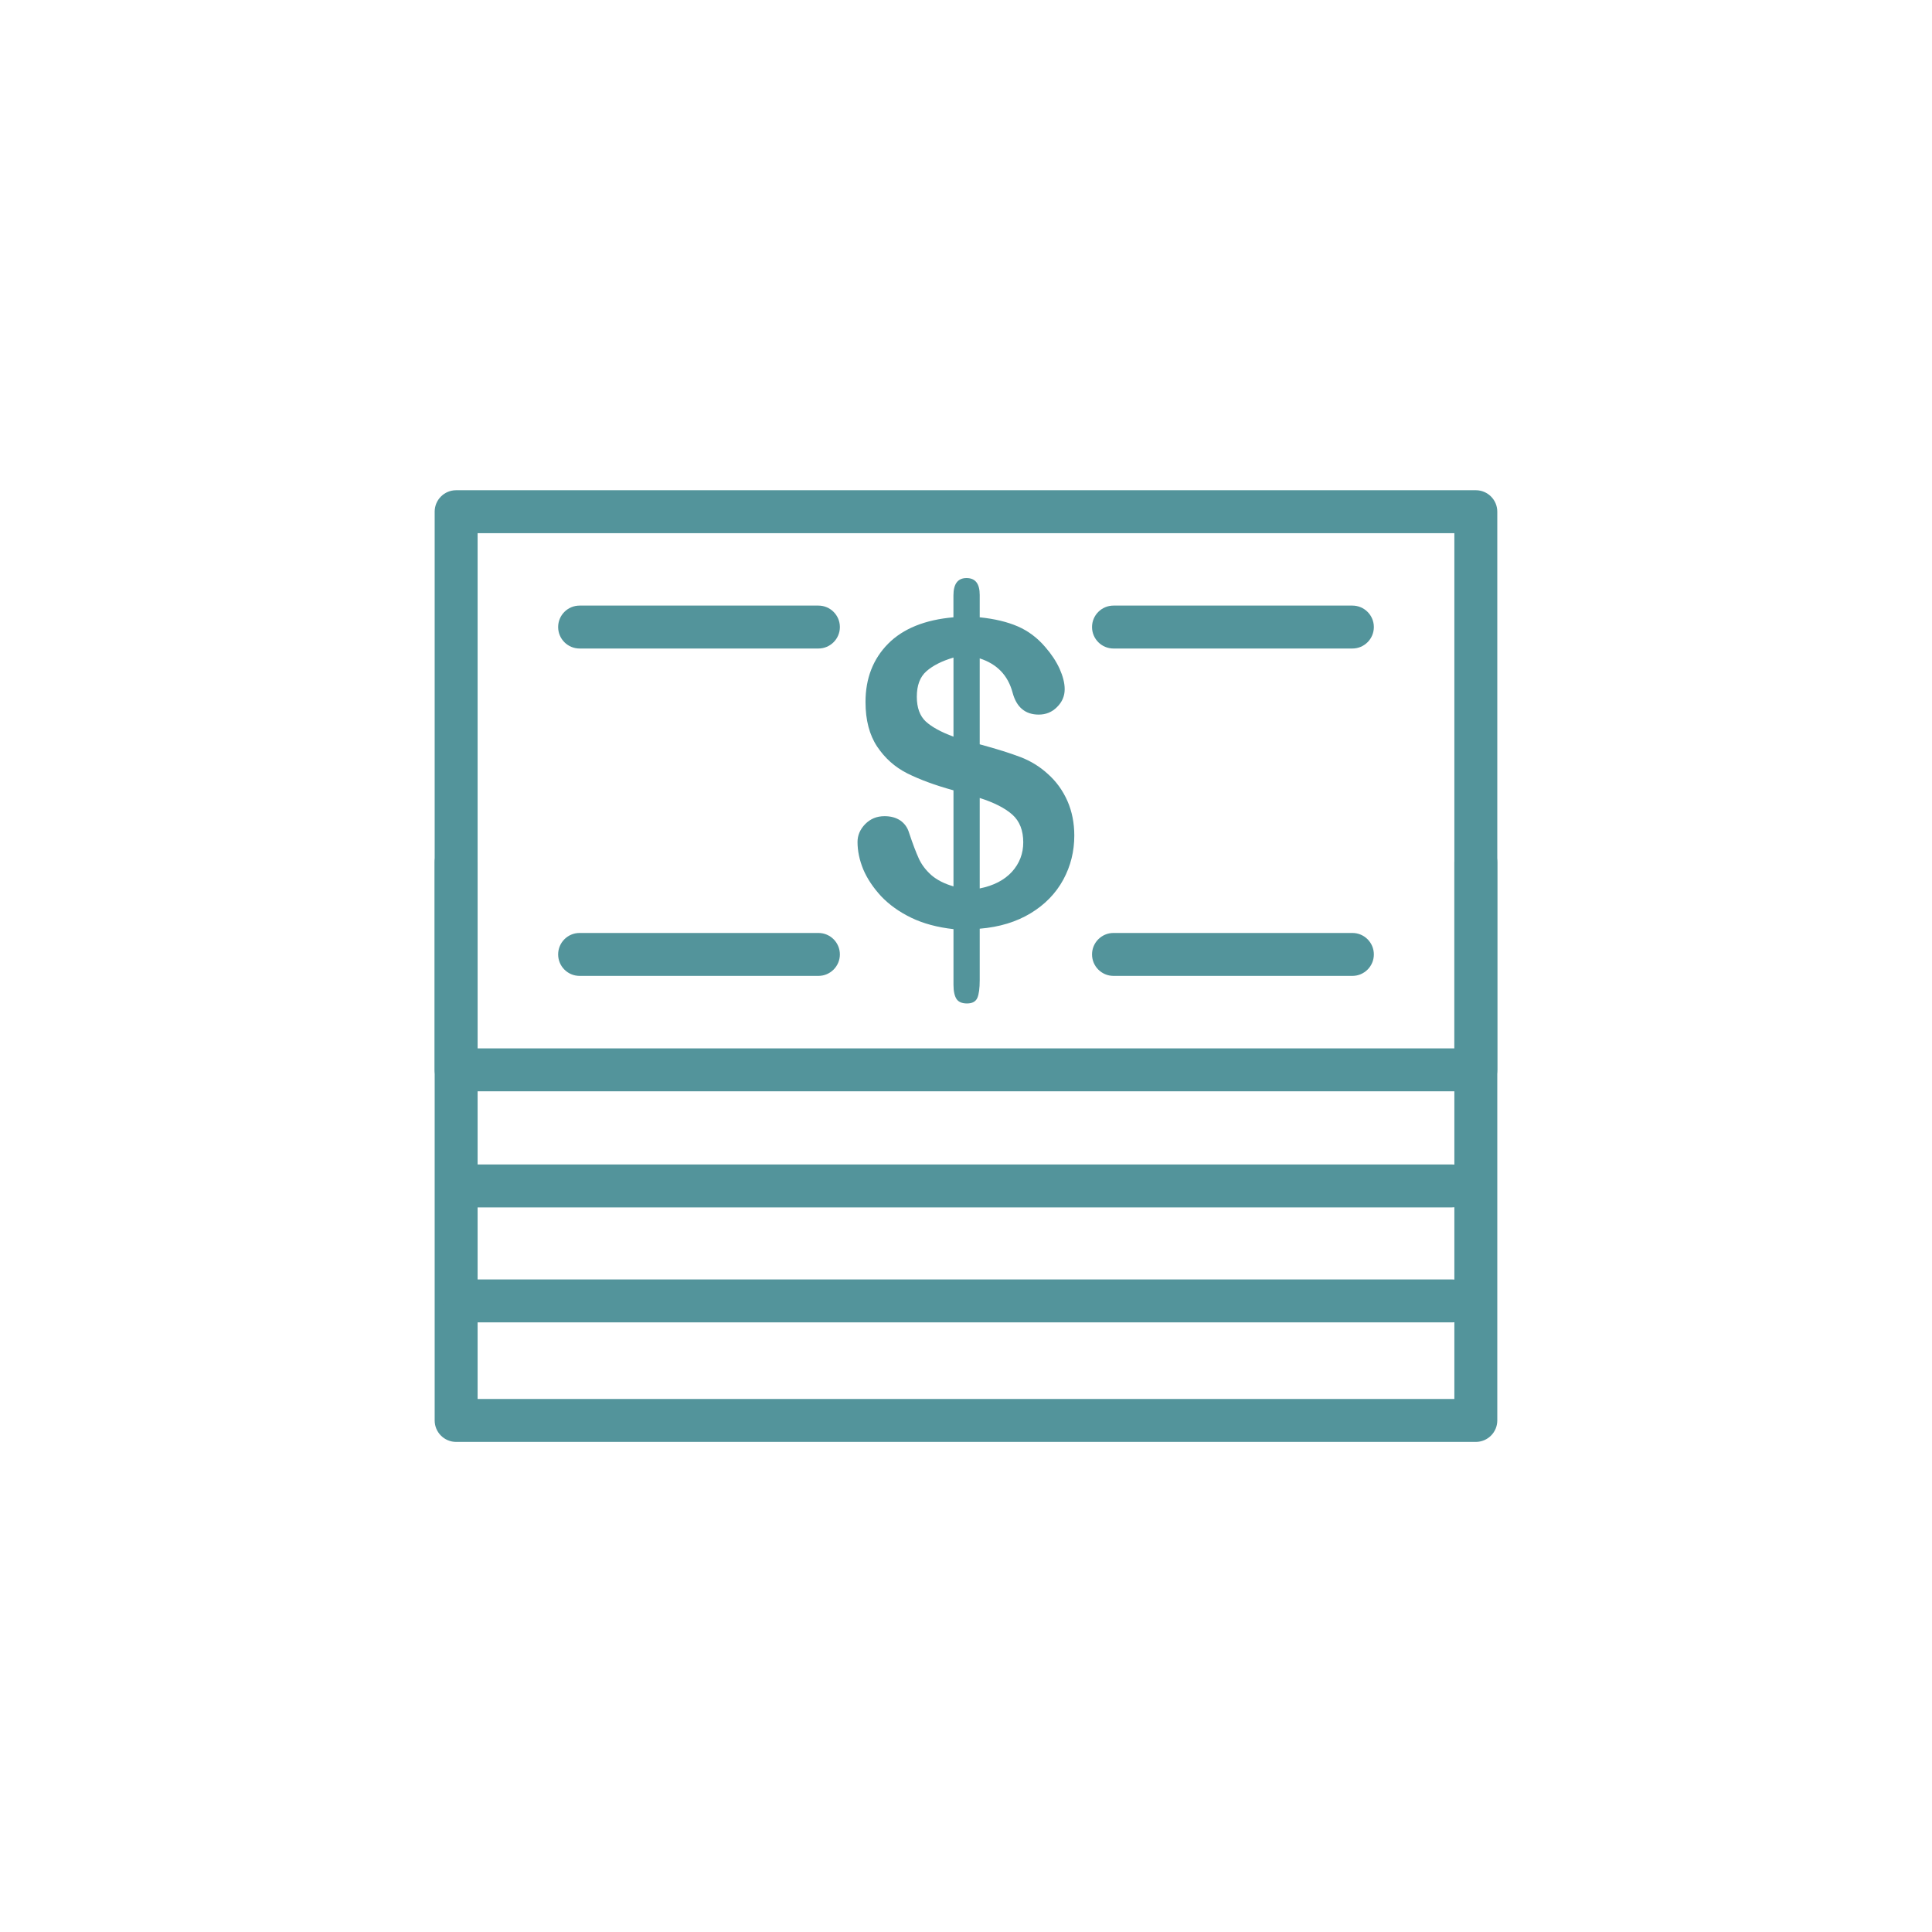 <?xml version="1.0" encoding="utf-8"?>
<!-- Generator: Adobe Illustrator 16.0.0, SVG Export Plug-In . SVG Version: 6.00 Build 0)  -->
<!DOCTYPE svg PUBLIC "-//W3C//DTD SVG 1.1//EN" "http://www.w3.org/Graphics/SVG/1.1/DTD/svg11.dtd">
<svg version="1.1" id="Layer_1" xmlns="http://www.w3.org/2000/svg" xmlns:xlink="http://www.w3.org/1999/xlink" x="0px" y="0px"
	 width="44.999px" height="45px" viewBox="0 0 44.999 45" enable-background="new 0 0 44.999 45" xml:space="preserve">
<g>
	<path fill="#53949B" d="M22.819,13.858v0.52c0.344,0.035,0.639,0.105,0.885,0.211c0.244,0.106,0.459,0.267,0.641,0.481
		c0.143,0.163,0.254,0.332,0.334,0.505c0.077,0.173,0.119,0.332,0.119,0.477c0,0.16-0.059,0.299-0.178,0.416
		c-0.115,0.117-0.258,0.176-0.426,0.176c-0.313,0-0.518-0.17-0.609-0.511c-0.107-0.401-0.359-0.666-0.766-0.798v2.001
		c0.398,0.108,0.715,0.208,0.951,0.298c0.234,0.09,0.447,0.22,0.633,0.39c0.199,0.176,0.35,0.387,0.459,0.632
		c0.107,0.245,0.16,0.514,0.16,0.806c0,0.365-0.084,0.708-0.256,1.026c-0.174,0.32-0.427,0.58-0.759,0.782
		c-0.335,0.203-0.729,0.323-1.188,0.361v1.198c0,0.188-0.018,0.327-0.055,0.413c-0.039,0.087-0.117,0.13-0.242,0.13
		c-0.115,0-0.199-0.035-0.244-0.105s-0.07-0.18-0.07-0.327v-1.299c-0.375-0.042-0.703-0.13-0.983-0.265
		c-0.279-0.135-0.513-0.302-0.703-0.502c-0.185-0.201-0.324-0.409-0.416-0.626c-0.088-0.216-0.133-0.429-0.133-0.637
		c0-0.154,0.059-0.293,0.178-0.416c0.123-0.124,0.27-0.185,0.451-0.185c0.145,0,0.266,0.033,0.367,0.1
		c0.098,0.068,0.168,0.163,0.204,0.285c0.087,0.262,0.164,0.463,0.228,0.603s0.16,0.267,0.289,0.383
		c0.133,0.115,0.305,0.203,0.518,0.264v-2.237c-0.43-0.118-0.787-0.251-1.078-0.396c-0.29-0.147-0.52-0.354-0.7-0.623
		c-0.179-0.27-0.271-0.615-0.271-1.039c0-0.552,0.178-1.004,0.527-1.357c0.35-0.352,0.858-0.557,1.521-0.615v-0.51
		c0-0.269,0.102-0.404,0.305-0.404C22.718,13.464,22.819,13.595,22.819,13.858 M22.208,17.158v-1.842
		c-0.27,0.079-0.479,0.186-0.629,0.317c-0.151,0.132-0.225,0.33-0.225,0.596c0,0.253,0.07,0.446,0.209,0.576
		C21.706,16.935,21.921,17.052,22.208,17.158 M22.819,18.586v2.107c0.322-0.064,0.574-0.194,0.752-0.389
		c0.176-0.196,0.262-0.424,0.262-0.684c0-0.278-0.084-0.494-0.254-0.646C23.407,18.821,23.151,18.692,22.819,18.586"/>
	<path fill="#53949B" d="M34.374,25.418h-23.75c-0.276,0-0.5-0.224-0.5-0.5v-13c0-0.276,0.224-0.5,0.5-0.5h23.75
		c0.276,0,0.5,0.224,0.5,0.5v13C34.874,25.194,34.65,25.418,34.374,25.418 M11.124,24.418h22.75v-12h-22.75V24.418z"/>
	<path fill="#53949B" d="M34.374,33.584h-23.75c-0.276,0-0.5-0.224-0.5-0.5v-13c0-0.276,0.224-0.5,0.5-0.5s0.5,0.224,0.5,0.5v12.5
		h22.75v-12.5c0-0.276,0.224-0.5,0.5-0.5s0.5,0.224,0.5,0.5v13C34.874,33.36,34.65,33.584,34.374,33.584"/>
	<path fill="#53949B" d="M19.062,15.105H13.5c-0.277,0-0.5-0.224-0.5-0.5s0.223-0.5,0.5-0.5h5.562c0.276,0,0.5,0.224,0.5,0.5
		S19.337,15.105,19.062,15.105"/>
	<path fill="#53949B" d="M31.499,15.105h-5.564c-0.276,0-0.5-0.224-0.5-0.5s0.224-0.5,0.5-0.5h5.564c0.276,0,0.5,0.224,0.5,0.5
		S31.775,15.105,31.499,15.105"/>
	<path fill="#53949B" d="M19.062,22.73H13.5c-0.277,0-0.5-0.224-0.5-0.5s0.223-0.5,0.5-0.5h5.562c0.276,0,0.5,0.224,0.5,0.5
		S19.337,22.73,19.062,22.73"/>
	<path fill="#53949B" d="M31.499,22.73h-5.564c-0.276,0-0.5-0.224-0.5-0.5s0.224-0.5,0.5-0.5h5.564c0.276,0,0.5,0.224,0.5,0.5
		S31.775,22.73,31.499,22.73"/>
	<path fill="#53949B" d="M33.819,28.122h-23c-0.276,0-0.5-0.224-0.5-0.5s0.224-0.5,0.5-0.5h23c0.276,0,0.5,0.224,0.5,0.5
		S34.096,28.122,33.819,28.122"/>
	<path fill="#53949B" d="M33.819,30.8h-23c-0.276,0-0.5-0.224-0.5-0.5s0.224-0.5,0.5-0.5h23c0.276,0,0.5,0.224,0.5,0.5
		S34.096,30.8,33.819,30.8"/>
</g>
</svg>
